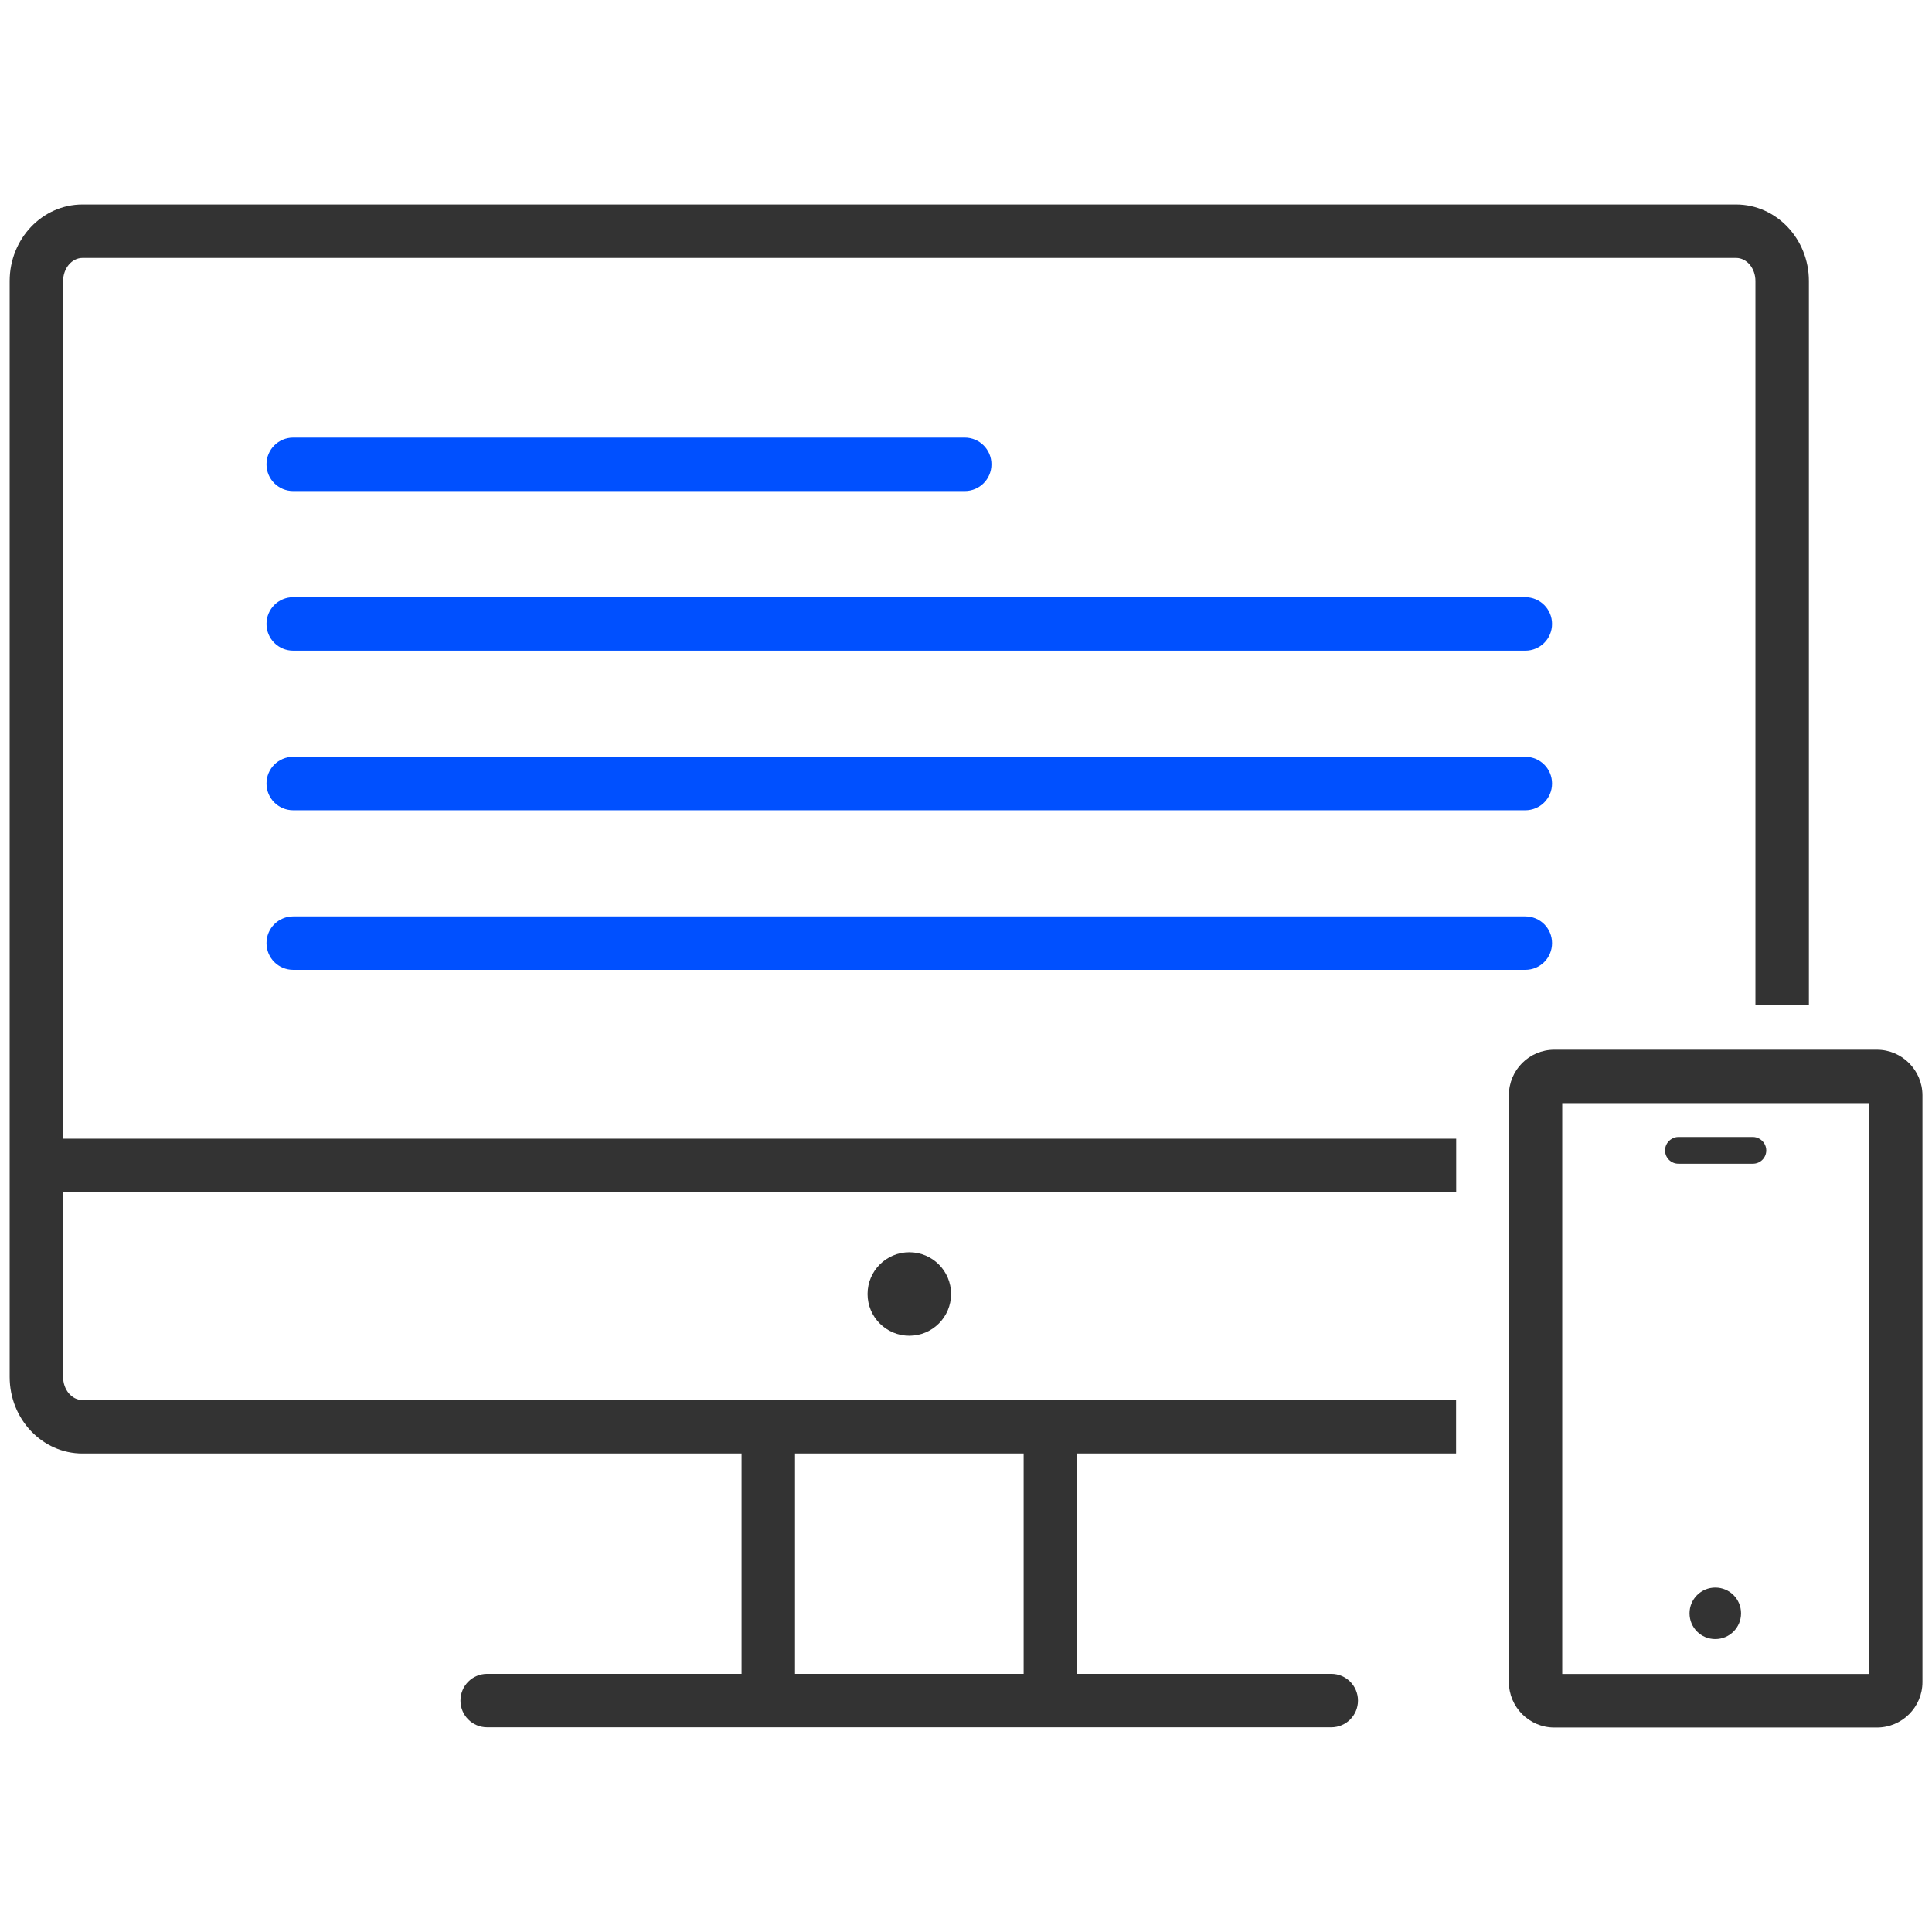 <?xml version="1.0" encoding="utf-8"?>
<!-- Generator: Adobe Illustrator 26.0.0, SVG Export Plug-In . SVG Version: 6.00 Build 0)  -->
<svg version="1.1" id="RESPONSIVE" xmlns="http://www.w3.org/2000/svg" xmlns:xlink="http://www.w3.org/1999/xlink" x="0px" y="0px"
	 viewBox="0 0 1800 1800" style="enable-background:new 0 0 1800 1800;" xml:space="preserve">
<style type="text/css">
	.st0{fill:#333333;}
	.st1{fill:#0050FF;}
</style>
<path class="st0" d="M1748.7,978h-39.6h-49.8h-211.2c-23.4,0-42.3,19-42.3,42.4v40.5v49.8v193.7v49.8v212.9
	c0,23.4,19,42.4,42.3,42.4h300.6c23.4,0,42.4-19,42.4-42.4v-546.7C1791,997,1772,978,1748.7,978z M1741.2,1559.6h-285.7v-205.4
	v-49.8v-193.7v-49.8v-33.1h203.7h49.8h32.1V1559.6z"/>
<path class="st0" d="M1598.1,1479.1c-13.3,0-24,10.8-24,24c0,13.3,10.7,24,24,24c13.3,0,24-10.7,24-24
	C1622.1,1489.8,1611.4,1479.1,1598.1,1479.1z"/>
<path class="st0" d="M1639.1,1060.9c-1.8-1-3.8-1.6-5.9-1.6h-69.5c-2.2,0-4.2,0.6-5.9,1.6c-3.9,2.1-6.5,6.2-6.5,10.9
	c0,6.9,5.6,12.4,12.4,12.4h69.5c6.9,0,12.4-5.6,12.4-12.4C1645.6,1067.1,1642.9,1063,1639.1,1060.9z"/>
<path class="st0" d="M58.8,261.8c0-11.8,8.1-21.5,18-21.5h1540.7c9.9,0,18,9.6,18,21.5v674.7h8h41.8V261.8
	c0-39.3-30.4-71.3-67.8-71.3H76.8c-37.4,0-67.8,32-67.8,71.3v1021.1c0,39.3,30.4,71.3,67.8,71.3h614.1v205.3H453.9
	c-13.8,0-24.9,11.1-24.9,24.9s11.1,24.9,24.9,24.9h261.8h262.8h261.8c13.8,0,24.9-11.1,24.9-24.9s-11.1-24.9-24.9-24.9h-236.9
	v-205.3h353.2v-48.4v-1.4H76.8c-9.9,0-18-9.6-18-21.5v-172.2h1297.9v-24.1v-25.7H58.8V261.8z M953.7,1559.5h-213v-205.3h213
	L953.7,1559.5L953.7,1559.5z"/>
<path class="st0" d="M808.3,1205.6c0,21.5,17.4,38.9,38.9,38.9c21.5,0,38.9-17.4,38.9-38.9c0-21.5-17.4-38.9-38.9-38.9
	C825.7,1166.7,808.3,1184.1,808.3,1205.6z"/>
<path class="st1" d="M273.2,457.5h625.6c13.8,0,24.9-11.1,24.9-24.9s-11.1-24.9-24.9-24.9H273.2c-13.8,0-24.9,11.1-24.9,24.9
	S259.4,457.5,273.2,457.5z"/>
<path class="st1" d="M1421.1,556.4H273.2c-13.8,0-24.9,11.1-24.9,24.9c0,13.8,11.1,24.9,24.9,24.9h1147.9
	c13.8,0,24.9-11.1,24.9-24.9C1446,567.6,1434.9,556.4,1421.1,556.4z"/>
<path class="st1" d="M1421.1,705.1H273.2c-13.8,0-24.9,11.1-24.9,24.9s11.1,24.9,24.9,24.9h1147.9c13.8,0,24.9-11.1,24.9-24.9
	S1434.9,705.1,1421.1,705.1z"/>
<path class="st1" d="M1421.1,853.8H273.2c-13.8,0-24.9,11.1-24.9,24.9s11.1,24.9,24.9,24.9h1147.9c13.8,0,24.9-11.1,24.9-24.9
	S1434.9,853.8,1421.1,853.8z"/>
</svg>
